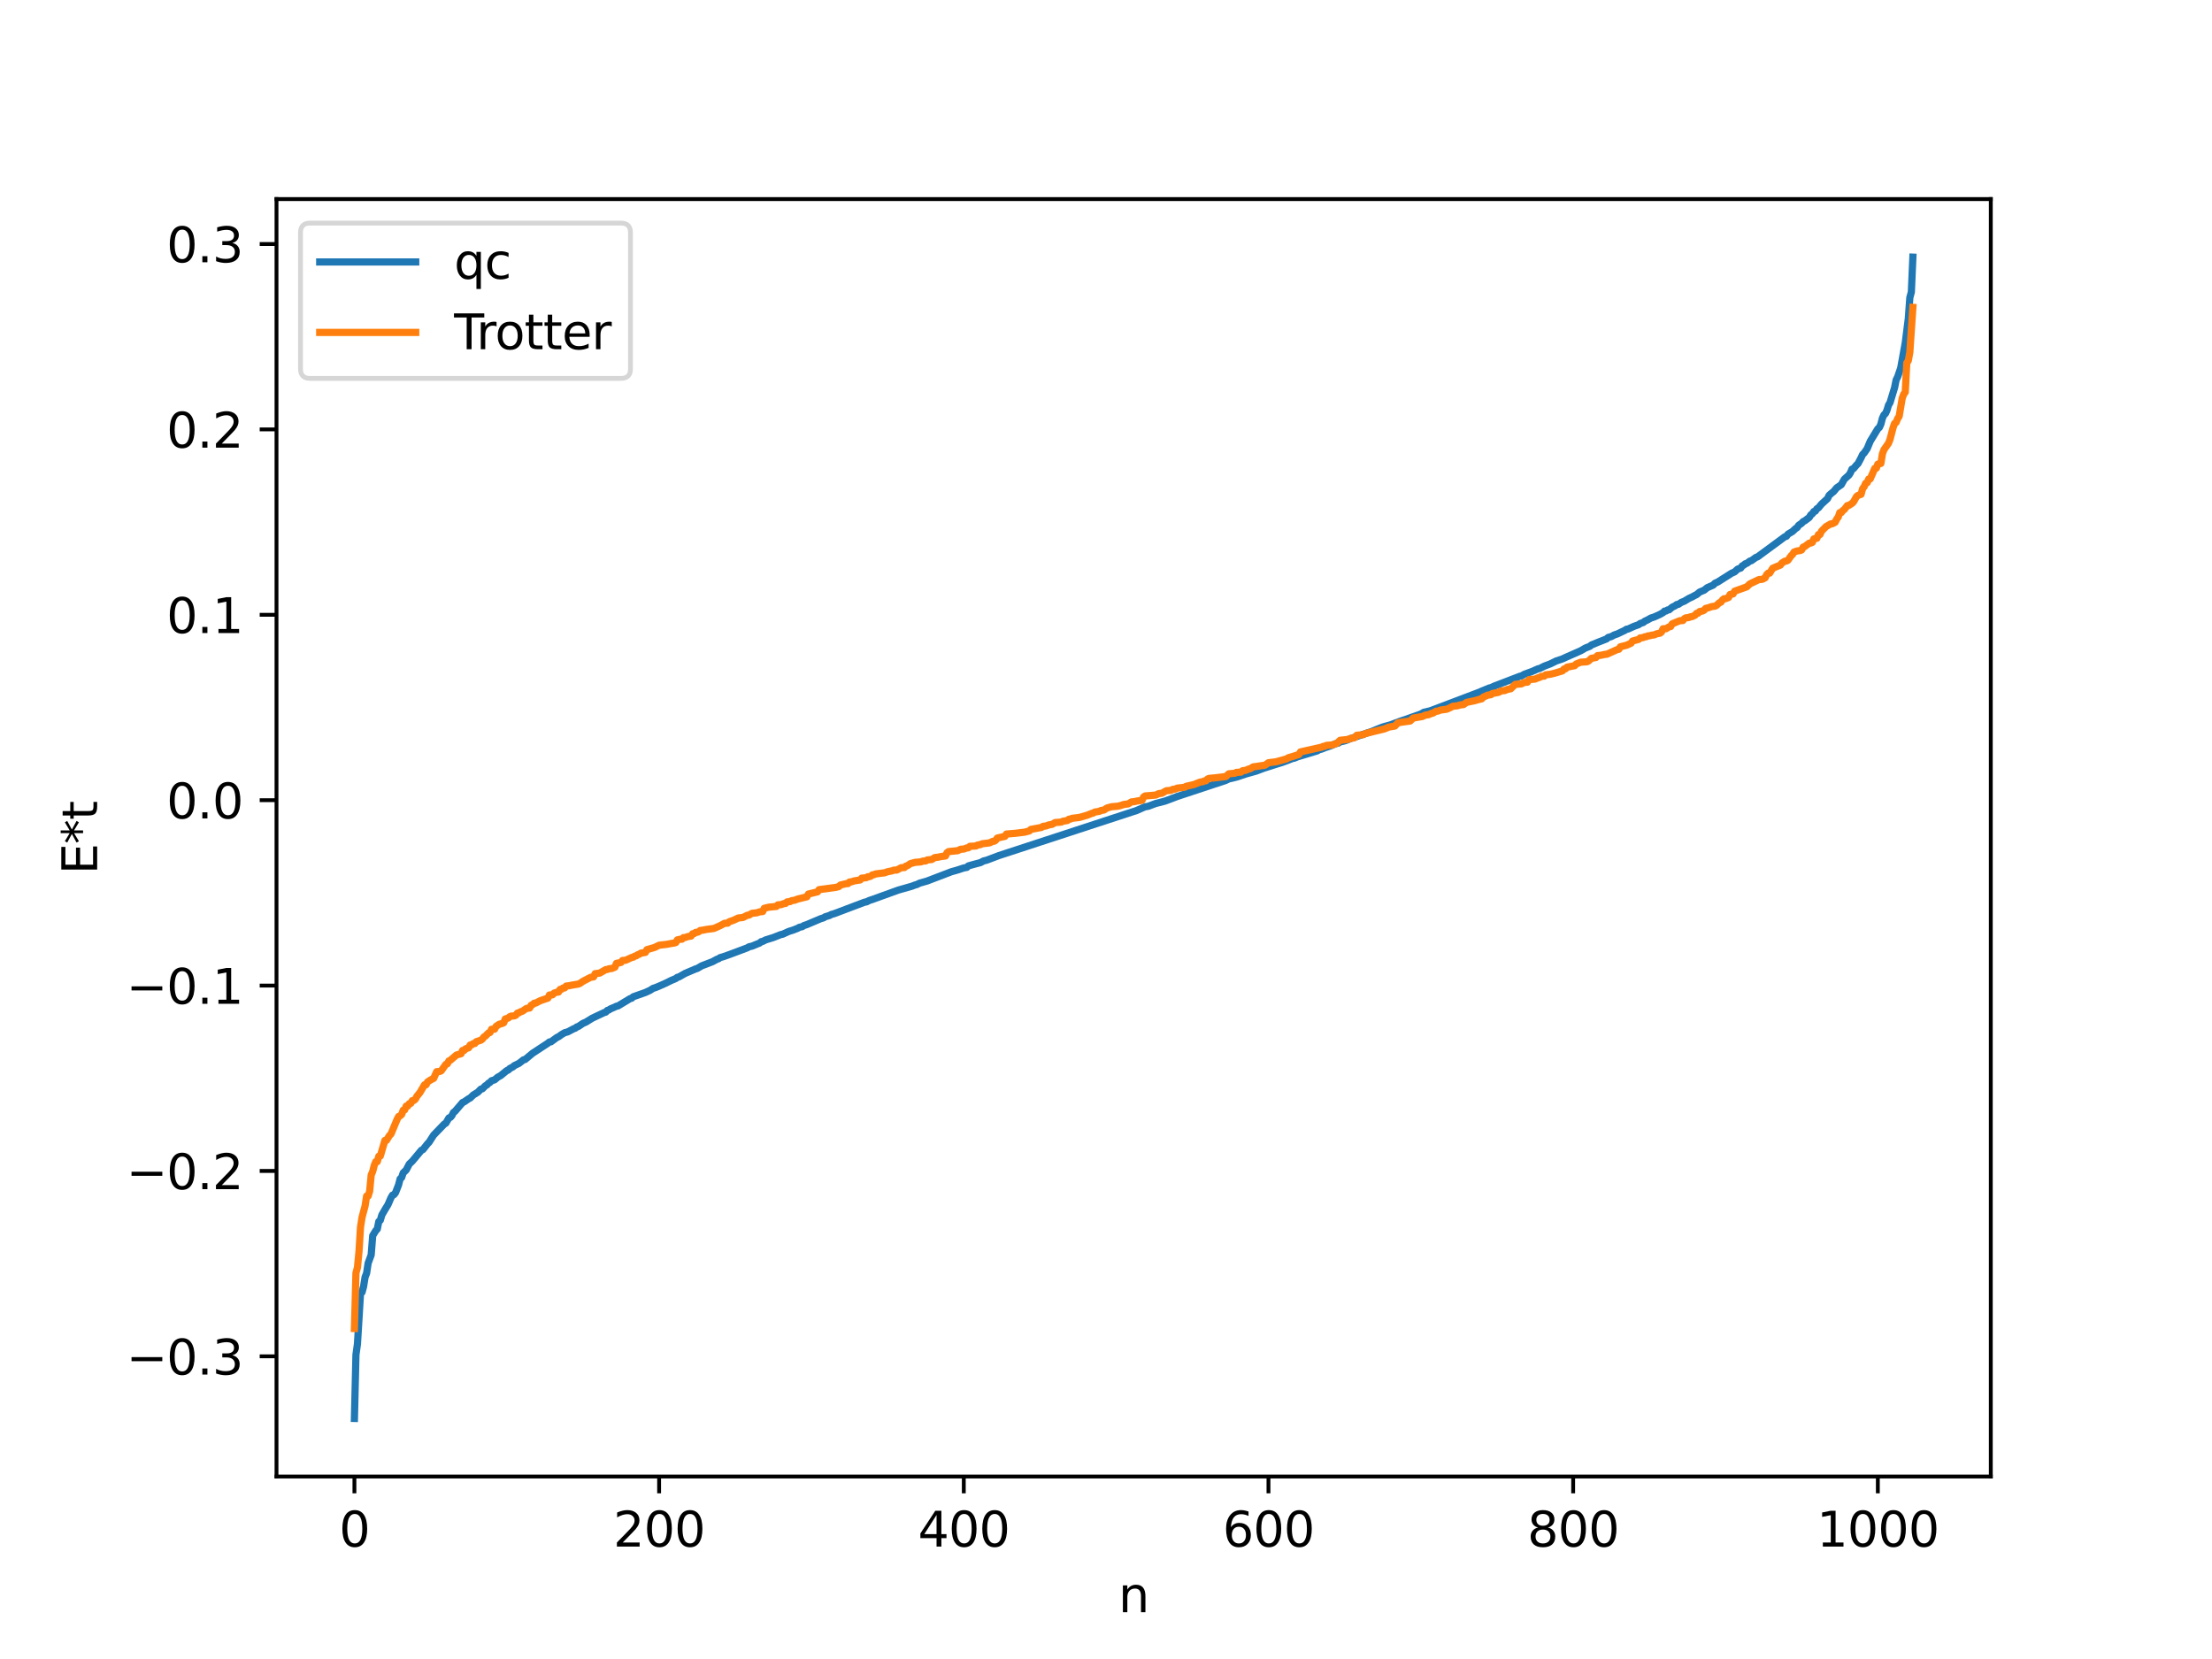 <?xml version="1.0" encoding="utf-8" standalone="no"?>
<!DOCTYPE svg PUBLIC "-//W3C//DTD SVG 1.1//EN"
  "http://www.w3.org/Graphics/SVG/1.1/DTD/svg11.dtd">
<svg xmlns:xlink="http://www.w3.org/1999/xlink" width="460.8pt" height="345.6pt" viewBox="0 0 460.8 345.6" xmlns="http://www.w3.org/2000/svg" version="1.1">
 <defs>
  <style type="text/css">*{stroke-linejoin: round; stroke-linecap: butt}</style>
 </defs>
 <g id="figure_1">
  <g id="patch_1">
   <path d="M 0 345.6 
L 460.8 345.6 
L 460.8 0 
L 0 0 
z
" style="fill: #ffffff"/>
  </g>
  <g id="axes_1">
   <g id="patch_2">
    <path d="M 57.6 307.584 
L 414.72 307.584 
L 414.72 41.472 
L 57.6 41.472 
z
" style="fill: #ffffff"/>
   </g>
   <g id="matplotlib.axis_1">
    <g id="xtick_1">
     <g id="line2d_1">
      <defs>
       <path id="mf87a8eb9cf" d="M 0 0 
L 0 3.5 
" style="stroke: #000000; stroke-width: 0.8"/>
      </defs>
      <g>
       <use xlink:href="#mf87a8eb9cf" x="73.833" y="307.584" style="stroke: #000000; stroke-width: 0.8"/>
      </g>
     </g>
     <g id="text_1">
      <!-- 0 -->
      <g transform="translate(70.651 322.182) scale(0.1 -0.1)">
       <defs>
        <path id="DejaVuSans-30" d="M 2034 4250 
Q 1547 4250 1301 3770 
Q 1056 3291 1056 2328 
Q 1056 1369 1301 889 
Q 1547 409 2034 409 
Q 2525 409 2770 889 
Q 3016 1369 3016 2328 
Q 3016 3291 2770 3770 
Q 2525 4250 2034 4250 
z
M 2034 4750 
Q 2819 4750 3233 4129 
Q 3647 3509 3647 2328 
Q 3647 1150 3233 529 
Q 2819 -91 2034 -91 
Q 1250 -91 836 529 
Q 422 1150 422 2328 
Q 422 3509 836 4129 
Q 1250 4750 2034 4750 
z
" transform="scale(0.016)"/>
       </defs>
       <use xlink:href="#DejaVuSans-30"/>
      </g>
     </g>
    </g>
    <g id="xtick_2">
     <g id="line2d_2">
      <g>
       <use xlink:href="#mf87a8eb9cf" x="137.304" y="307.584" style="stroke: #000000; stroke-width: 0.8"/>
      </g>
     </g>
     <g id="text_2">
      <!-- 200 -->
      <g transform="translate(127.76 322.182) scale(0.1 -0.1)">
       <defs>
        <path id="DejaVuSans-32" d="M 1228 531 
L 3431 531 
L 3431 0 
L 469 0 
L 469 531 
Q 828 903 1448 1529 
Q 2069 2156 2228 2338 
Q 2531 2678 2651 2914 
Q 2772 3150 2772 3378 
Q 2772 3750 2511 3984 
Q 2250 4219 1831 4219 
Q 1534 4219 1204 4116 
Q 875 4013 500 3803 
L 500 4441 
Q 881 4594 1212 4672 
Q 1544 4750 1819 4750 
Q 2544 4750 2975 4387 
Q 3406 4025 3406 3419 
Q 3406 3131 3298 2873 
Q 3191 2616 2906 2266 
Q 2828 2175 2409 1742 
Q 1991 1309 1228 531 
z
" transform="scale(0.016)"/>
       </defs>
       <use xlink:href="#DejaVuSans-32"/>
       <use xlink:href="#DejaVuSans-30" x="63.623"/>
       <use xlink:href="#DejaVuSans-30" x="127.246"/>
      </g>
     </g>
    </g>
    <g id="xtick_3">
     <g id="line2d_3">
      <g>
       <use xlink:href="#mf87a8eb9cf" x="200.775" y="307.584" style="stroke: #000000; stroke-width: 0.8"/>
      </g>
     </g>
     <g id="text_3">
      <!-- 400 -->
      <g transform="translate(191.231 322.182) scale(0.1 -0.1)">
       <defs>
        <path id="DejaVuSans-34" d="M 2419 4116 
L 825 1625 
L 2419 1625 
L 2419 4116 
z
M 2253 4666 
L 3047 4666 
L 3047 1625 
L 3713 1625 
L 3713 1100 
L 3047 1100 
L 3047 0 
L 2419 0 
L 2419 1100 
L 313 1100 
L 313 1709 
L 2253 4666 
z
" transform="scale(0.016)"/>
       </defs>
       <use xlink:href="#DejaVuSans-34"/>
       <use xlink:href="#DejaVuSans-30" x="63.623"/>
       <use xlink:href="#DejaVuSans-30" x="127.246"/>
      </g>
     </g>
    </g>
    <g id="xtick_4">
     <g id="line2d_4">
      <g>
       <use xlink:href="#mf87a8eb9cf" x="264.246" y="307.584" style="stroke: #000000; stroke-width: 0.8"/>
      </g>
     </g>
     <g id="text_4">
      <!-- 600 -->
      <g transform="translate(254.702 322.182) scale(0.1 -0.1)">
       <defs>
        <path id="DejaVuSans-36" d="M 2113 2584 
Q 1688 2584 1439 2293 
Q 1191 2003 1191 1497 
Q 1191 994 1439 701 
Q 1688 409 2113 409 
Q 2538 409 2786 701 
Q 3034 994 3034 1497 
Q 3034 2003 2786 2293 
Q 2538 2584 2113 2584 
z
M 3366 4563 
L 3366 3988 
Q 3128 4100 2886 4159 
Q 2644 4219 2406 4219 
Q 1781 4219 1451 3797 
Q 1122 3375 1075 2522 
Q 1259 2794 1537 2939 
Q 1816 3084 2150 3084 
Q 2853 3084 3261 2657 
Q 3669 2231 3669 1497 
Q 3669 778 3244 343 
Q 2819 -91 2113 -91 
Q 1303 -91 875 529 
Q 447 1150 447 2328 
Q 447 3434 972 4092 
Q 1497 4750 2381 4750 
Q 2619 4750 2861 4703 
Q 3103 4656 3366 4563 
z
" transform="scale(0.016)"/>
       </defs>
       <use xlink:href="#DejaVuSans-36"/>
       <use xlink:href="#DejaVuSans-30" x="63.623"/>
       <use xlink:href="#DejaVuSans-30" x="127.246"/>
      </g>
     </g>
    </g>
    <g id="xtick_5">
     <g id="line2d_5">
      <g>
       <use xlink:href="#mf87a8eb9cf" x="327.717" y="307.584" style="stroke: #000000; stroke-width: 0.8"/>
      </g>
     </g>
     <g id="text_5">
      <!-- 800 -->
      <g transform="translate(318.173 322.182) scale(0.1 -0.1)">
       <defs>
        <path id="DejaVuSans-38" d="M 2034 2216 
Q 1584 2216 1326 1975 
Q 1069 1734 1069 1313 
Q 1069 891 1326 650 
Q 1584 409 2034 409 
Q 2484 409 2743 651 
Q 3003 894 3003 1313 
Q 3003 1734 2745 1975 
Q 2488 2216 2034 2216 
z
M 1403 2484 
Q 997 2584 770 2862 
Q 544 3141 544 3541 
Q 544 4100 942 4425 
Q 1341 4750 2034 4750 
Q 2731 4750 3128 4425 
Q 3525 4100 3525 3541 
Q 3525 3141 3298 2862 
Q 3072 2584 2669 2484 
Q 3125 2378 3379 2068 
Q 3634 1759 3634 1313 
Q 3634 634 3220 271 
Q 2806 -91 2034 -91 
Q 1263 -91 848 271 
Q 434 634 434 1313 
Q 434 1759 690 2068 
Q 947 2378 1403 2484 
z
M 1172 3481 
Q 1172 3119 1398 2916 
Q 1625 2713 2034 2713 
Q 2441 2713 2670 2916 
Q 2900 3119 2900 3481 
Q 2900 3844 2670 4047 
Q 2441 4250 2034 4250 
Q 1625 4250 1398 4047 
Q 1172 3844 1172 3481 
z
" transform="scale(0.016)"/>
       </defs>
       <use xlink:href="#DejaVuSans-38"/>
       <use xlink:href="#DejaVuSans-30" x="63.623"/>
       <use xlink:href="#DejaVuSans-30" x="127.246"/>
      </g>
     </g>
    </g>
    <g id="xtick_6">
     <g id="line2d_6">
      <g>
       <use xlink:href="#mf87a8eb9cf" x="391.188" y="307.584" style="stroke: #000000; stroke-width: 0.8"/>
      </g>
     </g>
     <g id="text_6">
      <!-- 1000 -->
      <g transform="translate(378.463 322.182) scale(0.1 -0.1)">
       <defs>
        <path id="DejaVuSans-31" d="M 794 531 
L 1825 531 
L 1825 4091 
L 703 3866 
L 703 4441 
L 1819 4666 
L 2450 4666 
L 2450 531 
L 3481 531 
L 3481 0 
L 794 0 
L 794 531 
z
" transform="scale(0.016)"/>
       </defs>
       <use xlink:href="#DejaVuSans-31"/>
       <use xlink:href="#DejaVuSans-30" x="63.623"/>
       <use xlink:href="#DejaVuSans-30" x="127.246"/>
       <use xlink:href="#DejaVuSans-30" x="190.869"/>
      </g>
     </g>
    </g>
    <g id="text_7">
     <!-- n -->
     <g transform="translate(232.991 335.861) scale(0.1 -0.1)">
      <defs>
       <path id="DejaVuSans-6e" d="M 3513 2113 
L 3513 0 
L 2938 0 
L 2938 2094 
Q 2938 2591 2744 2837 
Q 2550 3084 2163 3084 
Q 1697 3084 1428 2787 
Q 1159 2491 1159 1978 
L 1159 0 
L 581 0 
L 581 3500 
L 1159 3500 
L 1159 2956 
Q 1366 3272 1645 3428 
Q 1925 3584 2291 3584 
Q 2894 3584 3203 3211 
Q 3513 2838 3513 2113 
z
" transform="scale(0.016)"/>
      </defs>
      <use xlink:href="#DejaVuSans-6e"/>
     </g>
    </g>
   </g>
   <g id="matplotlib.axis_2">
    <g id="ytick_1">
     <g id="line2d_7">
      <defs>
       <path id="med0dd6e845" d="M 0 0 
L -3.5 0 
" style="stroke: #000000; stroke-width: 0.8"/>
      </defs>
      <g>
       <use xlink:href="#med0dd6e845" x="57.6" y="282.548" style="stroke: #000000; stroke-width: 0.8"/>
      </g>
     </g>
     <g id="text_8">
      <!-- −0.3 -->
      <g transform="translate(26.317 286.347) scale(0.1 -0.1)">
       <defs>
        <path id="DejaVuSans-2212" d="M 678 2272 
L 4684 2272 
L 4684 1741 
L 678 1741 
L 678 2272 
z
" transform="scale(0.016)"/>
        <path id="DejaVuSans-2e" d="M 684 794 
L 1344 794 
L 1344 0 
L 684 0 
L 684 794 
z
" transform="scale(0.016)"/>
        <path id="DejaVuSans-33" d="M 2597 2516 
Q 3050 2419 3304 2112 
Q 3559 1806 3559 1356 
Q 3559 666 3084 287 
Q 2609 -91 1734 -91 
Q 1441 -91 1130 -33 
Q 819 25 488 141 
L 488 750 
Q 750 597 1062 519 
Q 1375 441 1716 441 
Q 2309 441 2620 675 
Q 2931 909 2931 1356 
Q 2931 1769 2642 2001 
Q 2353 2234 1838 2234 
L 1294 2234 
L 1294 2753 
L 1863 2753 
Q 2328 2753 2575 2939 
Q 2822 3125 2822 3475 
Q 2822 3834 2567 4026 
Q 2313 4219 1838 4219 
Q 1578 4219 1281 4162 
Q 984 4106 628 3988 
L 628 4550 
Q 988 4650 1302 4700 
Q 1616 4750 1894 4750 
Q 2613 4750 3031 4423 
Q 3450 4097 3450 3541 
Q 3450 3153 3228 2886 
Q 3006 2619 2597 2516 
z
" transform="scale(0.016)"/>
       </defs>
       <use xlink:href="#DejaVuSans-2212"/>
       <use xlink:href="#DejaVuSans-30" x="83.789"/>
       <use xlink:href="#DejaVuSans-2e" x="147.412"/>
       <use xlink:href="#DejaVuSans-33" x="179.199"/>
      </g>
     </g>
    </g>
    <g id="ytick_2">
     <g id="line2d_8">
      <g>
       <use xlink:href="#med0dd6e845" x="57.6" y="243.929" style="stroke: #000000; stroke-width: 0.8"/>
      </g>
     </g>
     <g id="text_9">
      <!-- −0.2 -->
      <g transform="translate(26.317 247.728) scale(0.1 -0.1)">
       <use xlink:href="#DejaVuSans-2212"/>
       <use xlink:href="#DejaVuSans-30" x="83.789"/>
       <use xlink:href="#DejaVuSans-2e" x="147.412"/>
       <use xlink:href="#DejaVuSans-32" x="179.199"/>
      </g>
     </g>
    </g>
    <g id="ytick_3">
     <g id="line2d_9">
      <g>
       <use xlink:href="#med0dd6e845" x="57.6" y="205.31" style="stroke: #000000; stroke-width: 0.8"/>
      </g>
     </g>
     <g id="text_10">
      <!-- −0.1 -->
      <g transform="translate(26.317 209.11) scale(0.1 -0.1)">
       <use xlink:href="#DejaVuSans-2212"/>
       <use xlink:href="#DejaVuSans-30" x="83.789"/>
       <use xlink:href="#DejaVuSans-2e" x="147.412"/>
       <use xlink:href="#DejaVuSans-31" x="179.199"/>
      </g>
     </g>
    </g>
    <g id="ytick_4">
     <g id="line2d_10">
      <g>
       <use xlink:href="#med0dd6e845" x="57.6" y="166.692" style="stroke: #000000; stroke-width: 0.8"/>
      </g>
     </g>
     <g id="text_11">
      <!-- 0.0 -->
      <g transform="translate(34.697 170.491) scale(0.1 -0.1)">
       <use xlink:href="#DejaVuSans-30"/>
       <use xlink:href="#DejaVuSans-2e" x="63.623"/>
       <use xlink:href="#DejaVuSans-30" x="95.41"/>
      </g>
     </g>
    </g>
    <g id="ytick_5">
     <g id="line2d_11">
      <g>
       <use xlink:href="#med0dd6e845" x="57.6" y="128.073" style="stroke: #000000; stroke-width: 0.8"/>
      </g>
     </g>
     <g id="text_12">
      <!-- 0.1 -->
      <g transform="translate(34.697 131.872) scale(0.1 -0.1)">
       <use xlink:href="#DejaVuSans-30"/>
       <use xlink:href="#DejaVuSans-2e" x="63.623"/>
       <use xlink:href="#DejaVuSans-31" x="95.41"/>
      </g>
     </g>
    </g>
    <g id="ytick_6">
     <g id="line2d_12">
      <g>
       <use xlink:href="#med0dd6e845" x="57.6" y="89.454" style="stroke: #000000; stroke-width: 0.8"/>
      </g>
     </g>
     <g id="text_13">
      <!-- 0.2 -->
      <g transform="translate(34.697 93.253) scale(0.1 -0.1)">
       <use xlink:href="#DejaVuSans-30"/>
       <use xlink:href="#DejaVuSans-2e" x="63.623"/>
       <use xlink:href="#DejaVuSans-32" x="95.41"/>
      </g>
     </g>
    </g>
    <g id="ytick_7">
     <g id="line2d_13">
      <g>
       <use xlink:href="#med0dd6e845" x="57.6" y="50.835" style="stroke: #000000; stroke-width: 0.8"/>
      </g>
     </g>
     <g id="text_14">
      <!-- 0.3 -->
      <g transform="translate(34.697 54.635) scale(0.1 -0.1)">
       <use xlink:href="#DejaVuSans-30"/>
       <use xlink:href="#DejaVuSans-2e" x="63.623"/>
       <use xlink:href="#DejaVuSans-33" x="95.41"/>
      </g>
     </g>
    </g>
    <g id="text_15">
     <!-- E*t -->
     <g transform="translate(20.238 182.148) rotate(-90) scale(0.1 -0.1)">
      <defs>
       <path id="DejaVuSans-45" d="M 628 4666 
L 3578 4666 
L 3578 4134 
L 1259 4134 
L 1259 2753 
L 3481 2753 
L 3481 2222 
L 1259 2222 
L 1259 531 
L 3634 531 
L 3634 0 
L 628 0 
L 628 4666 
z
" transform="scale(0.016)"/>
       <path id="DejaVuSans-2a" d="M 3009 3897 
L 1888 3291 
L 3009 2681 
L 2828 2375 
L 1778 3009 
L 1778 1831 
L 1422 1831 
L 1422 3009 
L 372 2375 
L 191 2681 
L 1313 3291 
L 191 3897 
L 372 4206 
L 1422 3572 
L 1422 4750 
L 1778 4750 
L 1778 3572 
L 2828 4206 
L 3009 3897 
z
" transform="scale(0.016)"/>
       <path id="DejaVuSans-74" d="M 1172 4494 
L 1172 3500 
L 2356 3500 
L 2356 3053 
L 1172 3053 
L 1172 1153 
Q 1172 725 1289 603 
Q 1406 481 1766 481 
L 2356 481 
L 2356 0 
L 1766 0 
Q 1100 0 847 248 
Q 594 497 594 1153 
L 594 3053 
L 172 3053 
L 172 3500 
L 594 3500 
L 594 4494 
L 1172 4494 
z
" transform="scale(0.016)"/>
      </defs>
      <use xlink:href="#DejaVuSans-45"/>
      <use xlink:href="#DejaVuSans-2a" x="63.184"/>
      <use xlink:href="#DejaVuSans-74" x="113.184"/>
     </g>
    </g>
   </g>
   <g id="line2d_14">
    <path d="M 73.833 295.488 
L 74.15 282.232 
L 74.467 279.942 
L 75.102 269.413 
L 75.42 269.204 
L 75.737 268.013 
L 76.054 266.045 
L 76.372 265.235 
L 76.689 263.142 
L 77.324 261.422 
L 77.641 257.408 
L 78.276 256.371 
L 78.593 256.038 
L 78.91 254.463 
L 79.228 254.198 
L 79.545 253.107 
L 80.18 252.004 
L 80.815 250.972 
L 81.449 249.509 
L 81.767 248.971 
L 82.084 248.857 
L 82.401 248.445 
L 83.036 246.812 
L 83.353 245.578 
L 83.671 245.299 
L 83.988 244.337 
L 84.623 243.722 
L 85.258 242.491 
L 85.892 241.888 
L 87.796 239.607 
L 88.114 239.477 
L 89.066 238.265 
L 89.383 237.946 
L 90.335 236.461 
L 92.557 234.157 
L 92.874 233.983 
L 93.509 232.888 
L 93.826 232.766 
L 94.143 232.403 
L 94.461 231.75 
L 94.778 231.526 
L 96.365 229.672 
L 96.682 229.542 
L 97.634 228.888 
L 97.952 228.735 
L 98.586 228.112 
L 99.539 227.528 
L 100.173 226.883 
L 100.491 226.816 
L 101.125 226.172 
L 101.443 226.015 
L 101.76 225.645 
L 102.077 225.492 
L 102.395 225.136 
L 103.029 224.957 
L 103.664 224.415 
L 104.299 224.066 
L 105.568 223.027 
L 105.886 222.909 
L 106.203 222.586 
L 106.838 222.261 
L 107.155 221.981 
L 108.107 221.52 
L 109.059 220.777 
L 109.377 220.722 
L 110.963 219.401 
L 114.137 217.321 
L 114.454 217.06 
L 114.772 217.031 
L 116.041 216.106 
L 116.358 215.971 
L 116.993 215.509 
L 117.628 215.136 
L 118.262 214.962 
L 119.532 214.293 
L 119.849 214.193 
L 120.167 213.923 
L 120.484 213.831 
L 121.436 213.186 
L 122.071 212.916 
L 123.34 212.127 
L 124.292 211.673 
L 125.879 210.929 
L 126.196 210.843 
L 126.514 210.492 
L 126.831 210.398 
L 127.148 210.179 
L 127.783 209.91 
L 128.418 209.616 
L 128.735 209.562 
L 131.274 208.025 
L 131.591 207.952 
L 131.909 207.646 
L 134.448 206.751 
L 135.4 206.312 
L 136.034 205.901 
L 136.669 205.693 
L 137.939 205.149 
L 138.573 204.863 
L 139.843 204.24 
L 140.795 203.837 
L 141.112 203.588 
L 141.429 203.519 
L 142.699 202.791 
L 144.92 201.841 
L 145.238 201.753 
L 146.19 201.197 
L 148.411 200.344 
L 149.363 199.827 
L 149.681 199.733 
L 149.998 199.493 
L 150.633 199.312 
L 151.902 198.866 
L 155.71 197.44 
L 156.028 197.236 
L 156.662 197.095 
L 157.932 196.573 
L 158.249 196.454 
L 158.567 196.17 
L 158.884 196.116 
L 159.519 195.793 
L 161.105 195.302 
L 162.692 194.678 
L 163.01 194.63 
L 164.279 194.048 
L 165.231 193.75 
L 166.183 193.373 
L 166.5 193.182 
L 167.135 193.035 
L 167.453 192.817 
L 168.087 192.607 
L 170.943 191.393 
L 171.578 191.198 
L 171.896 190.986 
L 172.848 190.696 
L 173.165 190.506 
L 173.8 190.326 
L 180.147 187.927 
L 180.464 187.889 
L 181.099 187.58 
L 181.734 187.374 
L 187.129 185.422 
L 188.081 185.151 
L 189.985 184.606 
L 190.62 184.361 
L 190.937 184.285 
L 191.572 183.978 
L 193.158 183.522 
L 198.236 181.583 
L 199.188 181.323 
L 200.775 180.812 
L 201.41 180.695 
L 201.727 180.388 
L 202.679 180.113 
L 204.266 179.692 
L 204.9 179.35 
L 205.535 179.195 
L 208.074 178.236 
L 236.001 169.096 
L 236.636 168.9 
L 238.54 168.073 
L 239.175 167.97 
L 240.762 167.38 
L 242.666 166.892 
L 244.253 166.303 
L 245.205 165.934 
L 255.36 162.569 
L 255.995 162.262 
L 257.264 161.967 
L 257.899 161.792 
L 259.486 161.25 
L 261.707 160.626 
L 263.294 160.029 
L 267.42 158.714 
L 268.054 158.478 
L 269.324 157.986 
L 269.641 157.942 
L 270.276 157.669 
L 274.401 156.425 
L 274.719 156.212 
L 275.353 156.038 
L 275.988 155.773 
L 277.258 155.351 
L 278.21 154.935 
L 278.844 154.788 
L 279.162 154.548 
L 279.796 154.418 
L 280.431 154.239 
L 281.383 153.846 
L 285.826 152.35 
L 286.778 151.95 
L 288.048 151.447 
L 289.634 151.007 
L 291.539 150.294 
L 292.173 150.073 
L 292.808 149.868 
L 295.981 148.741 
L 296.616 148.375 
L 297.886 148.087 
L 307.724 144.364 
L 308.993 143.839 
L 310.262 143.313 
L 310.58 143.252 
L 311.215 142.95 
L 316.61 140.88 
L 316.927 140.819 
L 317.562 140.46 
L 319.148 139.878 
L 320.418 139.318 
L 320.735 139.267 
L 321.687 138.778 
L 322.957 138.296 
L 324.226 137.677 
L 325.496 137.257 
L 326.13 136.958 
L 329.304 135.559 
L 330.256 135.002 
L 331.208 134.63 
L 331.525 134.359 
L 332.16 134.108 
L 332.795 133.835 
L 333.747 133.465 
L 334.699 133.088 
L 335.016 132.788 
L 335.651 132.617 
L 336.286 132.272 
L 336.92 132.059 
L 338.507 131.304 
L 338.824 131.078 
L 339.142 131.046 
L 340.411 130.466 
L 341.363 130.133 
L 341.681 129.884 
L 342.315 129.683 
L 342.633 129.412 
L 343.267 129.116 
L 343.902 128.751 
L 344.537 128.551 
L 345.172 128.272 
L 345.806 127.981 
L 346.441 127.626 
L 346.758 127.3 
L 347.076 127.285 
L 347.393 127.061 
L 347.71 127.031 
L 348.345 126.489 
L 348.98 126.188 
L 349.297 125.937 
L 349.615 125.904 
L 350.249 125.487 
L 350.884 125.23 
L 351.836 124.656 
L 352.471 124.368 
L 353.105 124.02 
L 353.423 123.875 
L 354.058 123.342 
L 354.692 123.073 
L 355.01 122.946 
L 355.644 122.429 
L 356.914 121.874 
L 357.231 121.514 
L 357.866 121.224 
L 360.722 119.414 
L 361.357 119.135 
L 361.991 118.549 
L 362.626 118.337 
L 362.943 117.877 
L 363.261 117.724 
L 363.578 117.442 
L 363.896 117.356 
L 364.53 116.879 
L 364.848 116.804 
L 365.8 116.108 
L 366.117 116.013 
L 371.829 111.806 
L 372.147 111.721 
L 372.464 111.282 
L 373.099 110.902 
L 373.416 110.707 
L 374.051 110.108 
L 374.368 109.917 
L 374.686 109.438 
L 375.32 109.001 
L 375.638 108.643 
L 375.955 108.504 
L 376.907 107.791 
L 377.224 107.253 
L 377.542 107.045 
L 377.859 106.552 
L 378.177 106.469 
L 378.494 105.98 
L 378.811 105.802 
L 379.446 105.024 
L 380.715 103.864 
L 381.033 103.187 
L 381.667 102.639 
L 381.985 102.393 
L 382.62 101.625 
L 383.572 100.97 
L 384.206 99.833 
L 385.158 98.981 
L 385.476 98.489 
L 385.793 97.733 
L 386.11 97.63 
L 386.745 96.875 
L 387.062 96.564 
L 387.697 95.368 
L 388.015 94.679 
L 388.332 94.378 
L 388.967 93.459 
L 389.601 91.928 
L 391.188 89.316 
L 391.505 89.053 
L 391.823 88.336 
L 392.14 87.121 
L 392.458 86.425 
L 392.775 86.153 
L 393.092 85.446 
L 393.41 84.393 
L 393.727 83.871 
L 394.679 80.745 
L 394.996 79.152 
L 395.314 78.515 
L 395.948 76.668 
L 396.9 71.42 
L 397.535 66.375 
L 397.853 62.006 
L 398.17 60.834 
L 398.487 53.568 
L 398.487 53.568 
" clip-path="url(#p4791781cf8)" style="fill: none; stroke: #1f77b4; stroke-width: 1.5; stroke-linecap: square"/>
   </g>
   <g id="line2d_15">
    <path d="M 73.833 276.755 
L 74.15 265.169 
L 74.467 264.035 
L 74.785 260.744 
L 75.102 255.618 
L 75.42 253.584 
L 76.054 251.212 
L 76.372 249.158 
L 76.689 249.158 
L 77.006 248.139 
L 77.324 244.782 
L 77.641 244.032 
L 77.958 242.786 
L 78.276 241.998 
L 78.593 241.998 
L 78.91 240.864 
L 79.228 240.824 
L 80.18 237.573 
L 80.497 237.573 
L 81.132 236.553 
L 81.449 236.238 
L 82.719 233.197 
L 83.036 232.588 
L 83.353 232.447 
L 83.671 232.156 
L 83.988 231.279 
L 84.305 231.201 
L 84.623 230.413 
L 84.94 230.413 
L 85.258 229.914 
L 85.575 229.853 
L 85.892 229.278 
L 86.21 229.239 
L 86.527 228.982 
L 86.844 228.379 
L 87.479 227.599 
L 88.431 225.987 
L 88.748 225.987 
L 89.066 225.388 
L 89.7 224.968 
L 90.335 224.652 
L 90.97 223.252 
L 91.605 223.215 
L 91.922 223.06 
L 92.874 221.728 
L 93.191 221.611 
L 93.509 221.003 
L 93.826 220.861 
L 95.096 219.776 
L 96.048 219.511 
L 96.365 218.827 
L 96.682 218.827 
L 97 218.481 
L 97.634 218.268 
L 97.952 217.693 
L 98.269 217.653 
L 98.586 217.397 
L 98.904 217.391 
L 99.221 217.002 
L 100.173 216.69 
L 100.491 216.455 
L 100.808 216.014 
L 101.125 215.835 
L 101.76 215.184 
L 102.077 215.088 
L 102.395 214.413 
L 103.029 214.402 
L 103.347 213.803 
L 103.981 213.382 
L 104.616 213.206 
L 104.934 213.066 
L 105.251 212.27 
L 105.886 212.074 
L 106.203 211.787 
L 106.52 211.667 
L 107.155 211.629 
L 107.472 211.474 
L 107.79 211.045 
L 108.107 210.991 
L 108.424 210.763 
L 108.742 210.703 
L 109.694 210.064 
L 110.329 209.991 
L 110.646 209.417 
L 110.963 209.275 
L 111.281 208.985 
L 111.598 208.961 
L 112.55 208.463 
L 114.137 207.926 
L 114.454 207.278 
L 115.089 207.241 
L 115.406 206.895 
L 116.041 206.682 
L 116.358 206.657 
L 116.676 206.107 
L 116.993 206.067 
L 117.31 205.811 
L 117.628 205.805 
L 117.945 205.416 
L 118.58 205.338 
L 119.215 205.207 
L 120.484 204.994 
L 120.801 204.87 
L 121.436 204.428 
L 123.023 203.598 
L 123.658 203.502 
L 123.975 202.828 
L 124.927 202.716 
L 126.196 201.983 
L 126.514 201.966 
L 126.831 201.816 
L 127.466 201.749 
L 128.1 201.481 
L 128.418 200.684 
L 129.053 200.561 
L 129.37 200.489 
L 129.687 200.081 
L 130.322 200.044 
L 131.591 199.46 
L 131.909 199.405 
L 132.226 199.178 
L 132.543 199.118 
L 132.861 198.873 
L 133.178 198.791 
L 133.496 198.557 
L 134.448 198.405 
L 134.765 197.832 
L 136.352 197.375 
L 137.304 196.906 
L 138.891 196.722 
L 139.843 196.541 
L 140.477 196.444 
L 140.795 196.34 
L 141.112 195.789 
L 141.747 195.656 
L 142.064 195.656 
L 142.381 195.316 
L 142.699 195.31 
L 143.334 195.096 
L 143.968 194.999 
L 144.286 194.522 
L 144.603 194.482 
L 144.92 194.226 
L 145.238 194.219 
L 145.555 194.098 
L 145.872 193.831 
L 146.507 193.753 
L 147.142 193.622 
L 148.729 193.409 
L 149.998 192.842 
L 150.95 192.335 
L 151.585 192.317 
L 151.902 192.013 
L 152.854 191.688 
L 153.806 191.23 
L 154.758 191.131 
L 155.71 190.652 
L 156.028 190.631 
L 156.662 190.255 
L 157.615 190.164 
L 158.249 189.955 
L 158.884 189.895 
L 159.201 189.215 
L 160.153 188.983 
L 161.423 188.857 
L 161.74 188.83 
L 162.058 188.495 
L 162.692 188.458 
L 163.327 188.22 
L 163.644 188.2 
L 163.962 187.88 
L 164.596 187.819 
L 164.914 187.623 
L 165.548 187.532 
L 166.183 187.287 
L 168.087 186.82 
L 168.405 186.246 
L 170.309 185.79 
L 170.626 185.33 
L 171.578 185.204 
L 174.117 184.858 
L 174.752 184.689 
L 175.069 184.368 
L 176.339 184.07 
L 176.656 184.07 
L 176.973 183.731 
L 177.291 183.724 
L 177.925 183.511 
L 179.195 183.31 
L 179.512 182.936 
L 180.464 182.842 
L 180.781 182.64 
L 181.099 182.634 
L 181.416 182.513 
L 181.734 182.245 
L 182.051 182.222 
L 182.368 182.062 
L 184.272 181.823 
L 184.907 181.597 
L 185.859 181.41 
L 186.177 181.265 
L 186.811 181.249 
L 187.763 180.749 
L 188.398 180.731 
L 188.715 180.427 
L 189.033 180.334 
L 189.667 179.907 
L 190.62 179.645 
L 191.889 179.538 
L 192.206 179.389 
L 192.841 179.35 
L 193.158 179.141 
L 194.11 179.046 
L 194.745 178.644 
L 195.38 178.578 
L 196.015 178.438 
L 196.967 178.31 
L 197.284 177.629 
L 197.601 177.402 
L 199.188 177.244 
L 199.505 177.214 
L 200.14 176.91 
L 200.775 176.872 
L 201.41 176.634 
L 201.727 176.614 
L 202.044 176.302 
L 203.314 176.234 
L 203.631 176.038 
L 204.266 175.947 
L 204.583 175.77 
L 205.535 175.664 
L 206.17 175.578 
L 206.805 175.268 
L 207.122 175.234 
L 207.439 175.028 
L 207.757 174.581 
L 209.343 174.228 
L 209.661 173.744 
L 211.565 173.587 
L 213.469 173.351 
L 214.421 173.103 
L 214.739 172.782 
L 216.325 172.484 
L 216.96 172.369 
L 217.277 172.145 
L 217.912 172.06 
L 218.547 171.828 
L 219.181 171.725 
L 219.816 171.35 
L 221.086 171.256 
L 221.403 171.086 
L 222.355 170.927 
L 222.672 170.66 
L 222.99 170.636 
L 223.307 170.477 
L 224.894 170.278 
L 226.481 169.824 
L 227.433 169.439 
L 227.75 169.372 
L 228.067 169.164 
L 229.02 169.02 
L 229.337 168.842 
L 229.972 168.748 
L 230.606 168.322 
L 231.558 168.059 
L 232.828 167.952 
L 233.462 167.803 
L 234.097 167.586 
L 235.049 167.46 
L 235.684 167.059 
L 236.319 166.992 
L 236.953 166.852 
L 237.905 166.724 
L 238.223 166.043 
L 238.54 165.816 
L 240.762 165.628 
L 241.396 165.324 
L 242.031 165.256 
L 242.983 164.717 
L 243.935 164.648 
L 244.253 164.452 
L 244.887 164.361 
L 245.205 164.185 
L 246.157 164.079 
L 246.791 163.992 
L 247.109 163.8 
L 248.696 163.442 
L 249.965 162.939 
L 250.6 162.828 
L 250.917 162.662 
L 251.234 162.643 
L 251.552 162.289 
L 251.869 162.152 
L 253.139 162.033 
L 255.36 161.765 
L 255.995 161.196 
L 257.264 161.077 
L 257.581 160.899 
L 258.534 160.846 
L 258.851 160.559 
L 259.486 160.475 
L 260.12 160.2 
L 260.438 160.139 
L 261.072 159.745 
L 261.707 159.67 
L 262.977 159.469 
L 263.294 159.462 
L 263.611 159.341 
L 264.246 158.891 
L 265.833 158.693 
L 268.054 158.077 
L 268.372 157.853 
L 269.324 157.578 
L 270.593 157.162 
L 270.91 156.636 
L 275.353 155.64 
L 275.671 155.473 
L 275.988 155.462 
L 276.305 155.278 
L 277.575 155.174 
L 278.527 154.827 
L 279.162 154.218 
L 279.796 154.149 
L 280.748 154.042 
L 281.7 153.739 
L 282.018 153.739 
L 282.335 153.571 
L 282.653 153.164 
L 283.922 153.062 
L 284.557 152.775 
L 288.365 151.857 
L 289.317 151.465 
L 290.586 151.242 
L 291.221 150.566 
L 292.173 150.423 
L 293.76 150.198 
L 294.395 149.584 
L 296.299 149.261 
L 296.934 148.974 
L 297.568 148.889 
L 298.203 148.615 
L 298.52 148.554 
L 299.155 148.159 
L 299.472 148.153 
L 300.107 147.916 
L 301.377 147.743 
L 302.011 147.465 
L 302.646 147.13 
L 303.598 147.031 
L 304.233 146.84 
L 304.867 146.779 
L 305.502 146.324 
L 307.089 145.992 
L 308.041 145.728 
L 308.676 145.577 
L 308.993 145.219 
L 309.945 144.805 
L 310.58 144.723 
L 310.897 144.471 
L 312.167 144.232 
L 312.801 143.902 
L 313.436 143.865 
L 314.071 143.602 
L 314.705 143.49 
L 315.34 142.872 
L 315.658 142.57 
L 316.927 142.472 
L 317.562 142.153 
L 318.196 142.108 
L 318.514 141.578 
L 319.783 141.466 
L 320.418 141.19 
L 320.735 141.118 
L 321.053 140.907 
L 321.687 140.852 
L 322.005 140.573 
L 322.957 140.461 
L 323.909 140.229 
L 325.496 139.751 
L 325.813 139.363 
L 326.13 139.327 
L 326.448 138.981 
L 327.082 138.862 
L 328.034 138.673 
L 328.352 138.324 
L 329.304 137.948 
L 330.573 137.862 
L 330.891 137.721 
L 331.525 137.143 
L 332.16 137.029 
L 332.477 136.968 
L 332.795 136.573 
L 333.429 136.518 
L 334.381 136.313 
L 334.699 136.305 
L 336.92 135.308 
L 337.238 135.255 
L 337.555 134.738 
L 338.824 134.419 
L 339.777 133.991 
L 340.094 133.54 
L 341.363 133.195 
L 341.681 132.886 
L 342.315 132.827 
L 342.633 132.646 
L 342.95 132.64 
L 343.267 132.469 
L 343.585 132.452 
L 344.22 132.291 
L 344.537 132.279 
L 345.172 132.016 
L 345.806 131.905 
L 346.124 131.656 
L 346.441 130.984 
L 347.076 130.977 
L 347.71 130.567 
L 348.028 130.522 
L 348.345 129.96 
L 348.98 129.695 
L 349.932 129.305 
L 350.567 129.266 
L 350.884 128.875 
L 351.201 128.706 
L 351.836 128.644 
L 352.153 128.486 
L 352.471 128.462 
L 353.105 128.165 
L 353.423 127.777 
L 353.74 127.742 
L 354.058 127.395 
L 354.692 127.276 
L 355.01 127.112 
L 355.327 126.739 
L 355.962 126.584 
L 356.596 126.362 
L 357.231 126.276 
L 357.548 126.15 
L 358.183 125.547 
L 358.5 125.443 
L 358.818 124.988 
L 359.135 124.728 
L 359.453 124.719 
L 360.087 124.469 
L 360.405 123.846 
L 361.039 123.723 
L 361.357 123.153 
L 363.896 122.246 
L 364.53 121.633 
L 366.434 120.73 
L 367.069 120.694 
L 367.704 120.381 
L 368.021 119.711 
L 368.339 119.398 
L 368.656 119.392 
L 369.291 118.374 
L 369.925 118.109 
L 370.877 117.719 
L 371.195 117.29 
L 371.829 116.9 
L 372.147 116.876 
L 372.464 116.708 
L 373.099 115.809 
L 373.416 115.504 
L 373.734 114.998 
L 374.368 114.776 
L 375.003 114.691 
L 375.32 114.564 
L 375.638 113.962 
L 375.955 113.858 
L 376.907 113.142 
L 377.224 113.133 
L 377.542 112.986 
L 377.859 112.26 
L 378.494 112.137 
L 378.811 111.37 
L 379.129 111.36 
L 379.446 110.661 
L 380.398 109.697 
L 381.35 109.145 
L 381.667 109.12 
L 382.302 108.795 
L 382.62 108.125 
L 382.937 107.727 
L 383.254 106.788 
L 383.572 106.775 
L 383.889 106.361 
L 384.206 106.134 
L 384.841 105.314 
L 385.158 105.276 
L 385.793 104.867 
L 386.11 104.57 
L 386.745 103.438 
L 387.062 103.191 
L 387.697 102.978 
L 388.015 101.792 
L 388.332 101.401 
L 388.649 100.674 
L 388.967 100.564 
L 389.284 99.785 
L 389.601 99.774 
L 390.553 97.559 
L 390.871 97.534 
L 391.188 96.678 
L 391.823 96.539 
L 392.14 94.548 
L 392.458 93.69 
L 393.41 92.332 
L 393.727 91.519 
L 394.362 89.089 
L 394.679 88.199 
L 394.996 87.998 
L 395.314 87.199 
L 395.631 86.722 
L 396.266 82.963 
L 396.583 82.105 
L 396.9 81.696 
L 397.218 75.613 
L 397.535 75.137 
L 397.853 73.38 
L 398.487 64.028 
L 398.487 64.028 
" clip-path="url(#p4791781cf8)" style="fill: none; stroke: #ff7f0e; stroke-width: 1.5; stroke-linecap: square"/>
   </g>
   <g id="patch_3">
    <path d="M 57.6 307.584 
L 57.6 41.472 
" style="fill: none; stroke: #000000; stroke-width: 0.8; stroke-linejoin: miter; stroke-linecap: square"/>
   </g>
   <g id="patch_4">
    <path d="M 414.72 307.584 
L 414.72 41.472 
" style="fill: none; stroke: #000000; stroke-width: 0.8; stroke-linejoin: miter; stroke-linecap: square"/>
   </g>
   <g id="patch_5">
    <path d="M 57.6 307.584 
L 414.72 307.584 
" style="fill: none; stroke: #000000; stroke-width: 0.8; stroke-linejoin: miter; stroke-linecap: square"/>
   </g>
   <g id="patch_6">
    <path d="M 57.6 41.472 
L 414.72 41.472 
" style="fill: none; stroke: #000000; stroke-width: 0.8; stroke-linejoin: miter; stroke-linecap: square"/>
   </g>
   <g id="legend_1">
    <g id="patch_7">
     <path d="M 64.6 78.828 
L 129.342 78.828 
Q 131.342 78.828 131.342 76.828 
L 131.342 48.472 
Q 131.342 46.472 129.342 46.472 
L 64.6 46.472 
Q 62.6 46.472 62.6 48.472 
L 62.6 76.828 
Q 62.6 78.828 64.6 78.828 
z
" style="fill: #ffffff; opacity: 0.8; stroke: #cccccc; stroke-linejoin: miter"/>
    </g>
    <g id="line2d_16">
     <path d="M 66.6 54.57 
L 76.6 54.57 
L 86.6 54.57 
" style="fill: none; stroke: #1f77b4; stroke-width: 1.5; stroke-linecap: square"/>
    </g>
    <g id="text_16">
     <!-- qc -->
     <g transform="translate(94.6 58.07) scale(0.1 -0.1)">
      <defs>
       <path id="DejaVuSans-71" d="M 947 1747 
Q 947 1113 1208 752 
Q 1469 391 1925 391 
Q 2381 391 2643 752 
Q 2906 1113 2906 1747 
Q 2906 2381 2643 2742 
Q 2381 3103 1925 3103 
Q 1469 3103 1208 2742 
Q 947 2381 947 1747 
z
M 2906 525 
Q 2725 213 2448 61 
Q 2172 -91 1784 -91 
Q 1150 -91 751 415 
Q 353 922 353 1747 
Q 353 2572 751 3078 
Q 1150 3584 1784 3584 
Q 2172 3584 2448 3432 
Q 2725 3281 2906 2969 
L 2906 3500 
L 3481 3500 
L 3481 -1331 
L 2906 -1331 
L 2906 525 
z
" transform="scale(0.016)"/>
       <path id="DejaVuSans-63" d="M 3122 3366 
L 3122 2828 
Q 2878 2963 2633 3030 
Q 2388 3097 2138 3097 
Q 1578 3097 1268 2742 
Q 959 2388 959 1747 
Q 959 1106 1268 751 
Q 1578 397 2138 397 
Q 2388 397 2633 464 
Q 2878 531 3122 666 
L 3122 134 
Q 2881 22 2623 -34 
Q 2366 -91 2075 -91 
Q 1284 -91 818 406 
Q 353 903 353 1747 
Q 353 2603 823 3093 
Q 1294 3584 2113 3584 
Q 2378 3584 2631 3529 
Q 2884 3475 3122 3366 
z
" transform="scale(0.016)"/>
      </defs>
      <use xlink:href="#DejaVuSans-71"/>
      <use xlink:href="#DejaVuSans-63" x="63.477"/>
     </g>
    </g>
    <g id="line2d_17">
     <path d="M 66.6 69.249 
L 76.6 69.249 
L 86.6 69.249 
" style="fill: none; stroke: #ff7f0e; stroke-width: 1.5; stroke-linecap: square"/>
    </g>
    <g id="text_17">
     <!-- Trotter -->
     <g transform="translate(94.6 72.749) scale(0.1 -0.1)">
      <defs>
       <path id="DejaVuSans-54" d="M -19 4666 
L 3928 4666 
L 3928 4134 
L 2272 4134 
L 2272 0 
L 1638 0 
L 1638 4134 
L -19 4134 
L -19 4666 
z
" transform="scale(0.016)"/>
       <path id="DejaVuSans-72" d="M 2631 2963 
Q 2534 3019 2420 3045 
Q 2306 3072 2169 3072 
Q 1681 3072 1420 2755 
Q 1159 2438 1159 1844 
L 1159 0 
L 581 0 
L 581 3500 
L 1159 3500 
L 1159 2956 
Q 1341 3275 1631 3429 
Q 1922 3584 2338 3584 
Q 2397 3584 2469 3576 
Q 2541 3569 2628 3553 
L 2631 2963 
z
" transform="scale(0.016)"/>
       <path id="DejaVuSans-6f" d="M 1959 3097 
Q 1497 3097 1228 2736 
Q 959 2375 959 1747 
Q 959 1119 1226 758 
Q 1494 397 1959 397 
Q 2419 397 2687 759 
Q 2956 1122 2956 1747 
Q 2956 2369 2687 2733 
Q 2419 3097 1959 3097 
z
M 1959 3584 
Q 2709 3584 3137 3096 
Q 3566 2609 3566 1747 
Q 3566 888 3137 398 
Q 2709 -91 1959 -91 
Q 1206 -91 779 398 
Q 353 888 353 1747 
Q 353 2609 779 3096 
Q 1206 3584 1959 3584 
z
" transform="scale(0.016)"/>
       <path id="DejaVuSans-65" d="M 3597 1894 
L 3597 1613 
L 953 1613 
Q 991 1019 1311 708 
Q 1631 397 2203 397 
Q 2534 397 2845 478 
Q 3156 559 3463 722 
L 3463 178 
Q 3153 47 2828 -22 
Q 2503 -91 2169 -91 
Q 1331 -91 842 396 
Q 353 884 353 1716 
Q 353 2575 817 3079 
Q 1281 3584 2069 3584 
Q 2775 3584 3186 3129 
Q 3597 2675 3597 1894 
z
M 3022 2063 
Q 3016 2534 2758 2815 
Q 2500 3097 2075 3097 
Q 1594 3097 1305 2825 
Q 1016 2553 972 2059 
L 3022 2063 
z
" transform="scale(0.016)"/>
      </defs>
      <use xlink:href="#DejaVuSans-54"/>
      <use xlink:href="#DejaVuSans-72" x="46.334"/>
      <use xlink:href="#DejaVuSans-6f" x="85.197"/>
      <use xlink:href="#DejaVuSans-74" x="146.379"/>
      <use xlink:href="#DejaVuSans-74" x="185.588"/>
      <use xlink:href="#DejaVuSans-65" x="224.797"/>
      <use xlink:href="#DejaVuSans-72" x="286.32"/>
     </g>
    </g>
   </g>
  </g>
 </g>
 <defs>
  <clipPath id="p4791781cf8">
   <rect x="57.6" y="41.472" width="357.12" height="266.112"/>
  </clipPath>
 </defs>
</svg>
